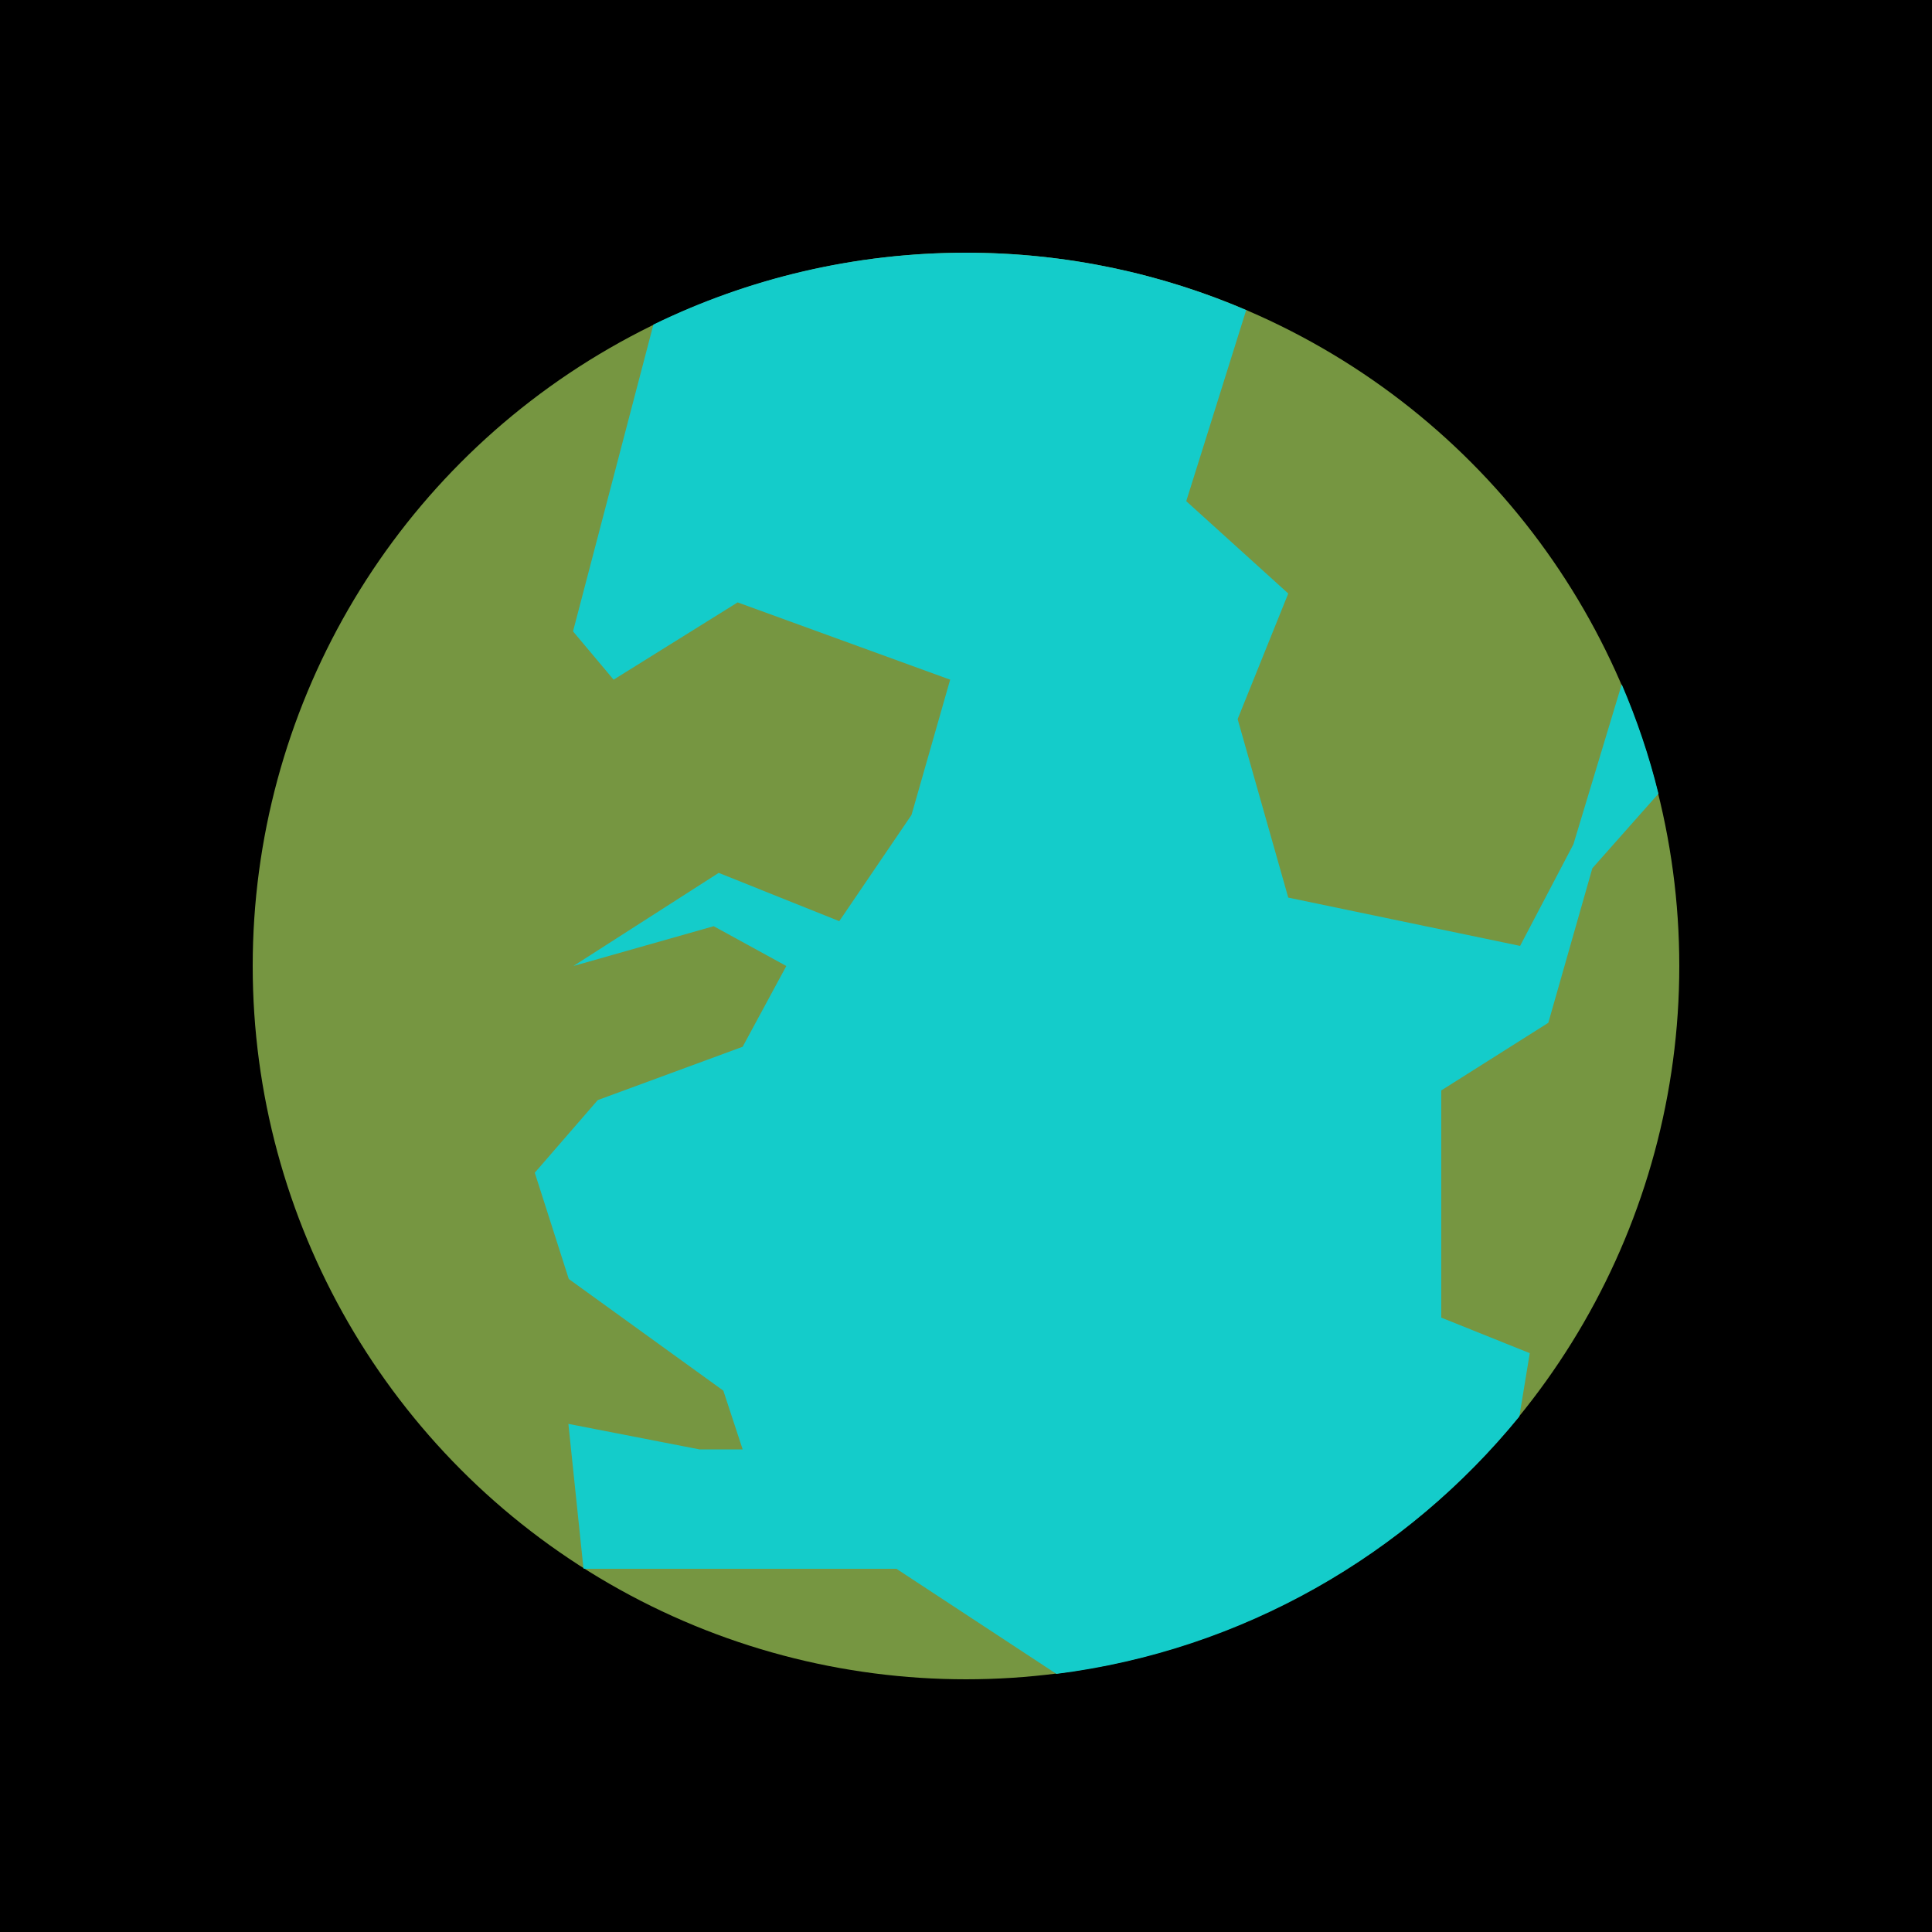<svg xmlns="http://www.w3.org/2000/svg" xmlns:xlink="http://www.w3.org/1999/xlink" width="500" height="500" viewBox="0 0 500 500"><style type="text/css">.st0{fill:#769641;} .st1{fill:#14CCCA;} .st2{clip-path:url(#SVGID_2_);fill:#DDB904;} .st3{clip-path:url(#SVGID_2_);fill:#CC301F;} .st4{clip-path:url(#SVGID_2_);fill:#FFA100;} .st5{clip-path:url(#SVGID_4_);fill:#B31605;} .st6{clip-path:url(#SVGID_6_);fill:#A69F7F;} .st7{fill:#ADD8E6;} .st8{fill:#A0CEDE;} .st9{fill:#DDD4AA;} .st10{fill:#A69F7F;} .st11{fill:#AA9736;} .st12{fill:#DDD29A;} .st13{fill:#4F61EB;} .st14{fill:#CC301F;} .st15{fill:#B31605;} .st16{fill:#FFA100;}</style><g id="Earth"><path d="M0 0h500v500h-500z"/><circle class="st0" cx="250" cy="250" r="184.6"/><path class="st1" d="M395.9 350.2l-22.9-9.2v-58.8l27.7-17.5 11.4-40 17.1-19.3c-2.4-9.8-5.6-19.2-9.5-28.3l-12.5 41.4-13.8 26.3-60-12.5-13.1-46.2 13.1-32.5-26.4-23.9 15.5-49.4.6.2c-22.4-9.7-47.1-15.1-73.1-15.1-29 0-56.5 6.7-80.9 18.6l-20.8 79.4 10.5 12.5 32.1-20 55 20-10 35-18.7 27.5-31.2-12.5-37.6 24.1 36.3-10.3 18.8 10.3-11.3 20.9-37.5 13.8-16.3 18.8 8.8 27.5 40 28.9 5 15.2h-11.2l-33.9-6.6 3.9 37.4.2.1h80.8l41.4 27.2c48.2-6.1 90.6-30.8 119.8-66.6l2.7-16.4z"/></g><g id="Jupiter"><defs><circle id="SVGID_1_" cx="790" cy="250" r="184.6"/></defs><clipPath id="SVGID_2_"><use xlink:href="#SVGID_1_" overflow="visible"/></clipPath></g><g id="Mars"><defs><circle id="SVGID_3_" cx="1330" cy="250" r="184.6"/></defs><use xlink:href="#SVGID_3_" overflow="visible" fill="#CC301F"/><clipPath id="SVGID_4_"><use xlink:href="#SVGID_3_" overflow="visible"/></clipPath></g><g id="Mercury"><defs><circle id="SVGID_5_" cx="1870" cy="250" r="184.6"/></defs><use xlink:href="#SVGID_5_" overflow="visible" fill="#DDD4AA"/><clipPath id="SVGID_6_"><use xlink:href="#SVGID_5_" overflow="visible"/></clipPath></g></svg>